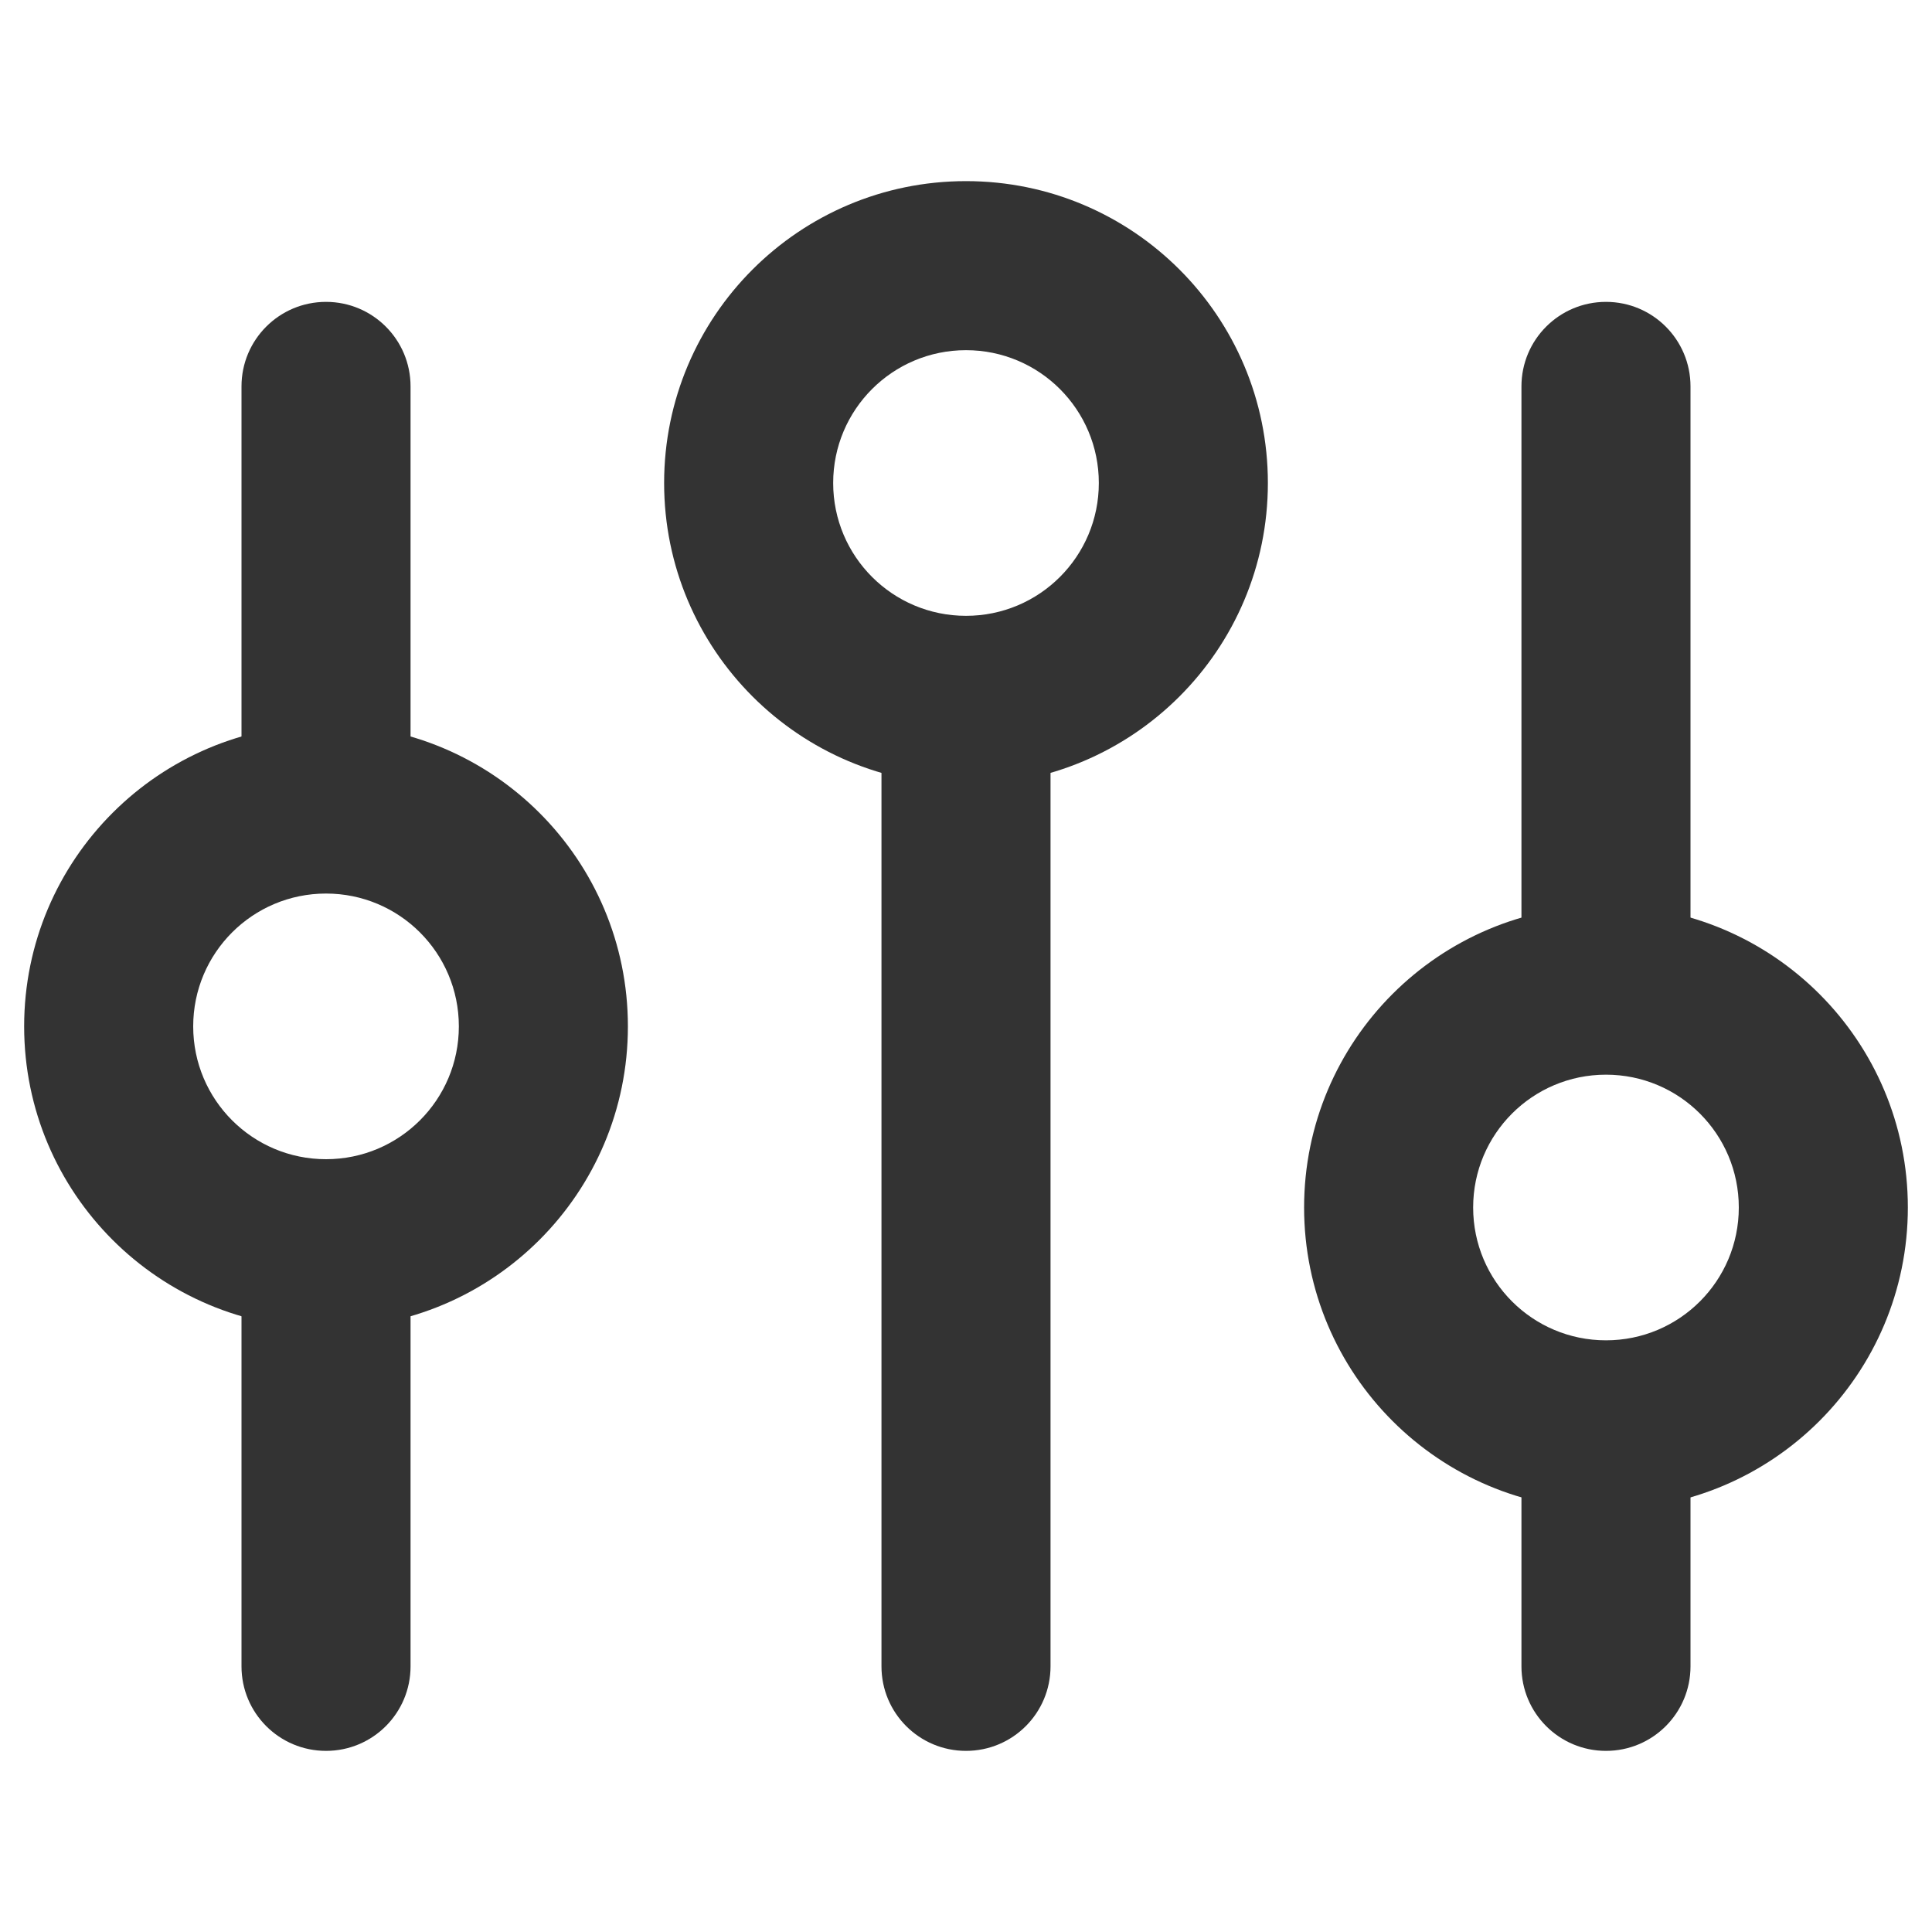 <?xml version="1.0" encoding="UTF-8"?>
<svg width="16px" height="16px" viewBox="0 0 16 16" version="1.1" xmlns="http://www.w3.org/2000/svg" xmlns:xlink="http://www.w3.org/1999/xlink">
    <title>16px/线性/通用/icon-adjustment</title>
    <g id="页面-1" stroke="none" stroke-width="1" fill="none" fill-rule="evenodd">
        <g id="Icons" transform="translate(-1373, -1366)">
            <g id="编组-8" transform="translate(60, 1326)">
                <g id="State" transform="translate(1251, 0)">
                    <g id="16px/线性/通用/icon-adjustment" transform="translate(62, 40)">
                        <rect id="矩形" fill="#D8D8D8" opacity="0" x="0" y="0" width="16" height="16"></rect>
                        <g transform="translate(0.2, 1.5)" fill="#333333">
                            <path d="M7.1,4 L8.5,4 L8.5,12.3 C8.5,12.687 8.187,13 7.8,13 C7.413,13 7.1,12.687 7.1,12.3 L7.1,4 L7.1,4 Z" id="矩形"></path>
                            <path d="M1.8,9 L3.2,9 L3.2,12.3 C3.2,12.687 2.887,13 2.5,13 C2.113,13 1.8,12.687 1.8,12.3 L1.8,9 L1.8,9 Z M2.5,1 C2.887,1 3.2,1.313 3.2,1.7 L3.2,5 L3.2,5 L1.8,5 L1.8,1.7 C1.8,1.313 2.113,1 2.5,1 Z" id="形状结合"></path>
                            <path d="M12.4,7 L13.8,7 L13.8,12.3 C13.8,12.687 13.487,13 13.1,13 C12.713,13 12.4,12.687 12.4,12.3 L12.4,7 L12.4,7 Z M13.1,1 C13.487,1 13.8,1.313 13.8,1.7 L13.8,4 L13.8,4 L12.4,4 L12.4,1.7 C12.4,1.313 12.713,1 13.1,1 Z" id="形状结合" transform="translate(13.1, 7) rotate(-180) translate(-13.1, -7) "></path>
                            <path d="M7.8,0 C9.181,0 10.3,1.119 10.3,2.5 C10.3,3.881 9.181,5 7.8,5 C6.419,5 5.3,3.881 5.3,2.5 C5.3,1.119 6.419,0 7.8,0 Z M7.8,1.4 C7.192,1.4 6.7,1.892 6.7,2.5 C6.7,3.108 7.192,3.6 7.8,3.6 C8.408,3.6 8.9,3.108 8.9,2.5 C8.9,1.892 8.408,1.4 7.8,1.4 Z" id="椭圆形" fill-rule="nonzero"></path>
                            <path d="M2.5,4.5 C3.881,4.5 5,5.619 5,7 C5,8.381 3.881,9.5 2.5,9.5 C1.119,9.5 0,8.381 0,7 C0,5.619 1.119,4.5 2.5,4.5 Z M2.5,5.9 C1.892,5.9 1.4,6.392 1.4,7 C1.4,7.608 1.892,8.1 2.5,8.1 C3.108,8.1 3.6,7.608 3.6,7 C3.6,6.392 3.108,5.9 2.5,5.9 Z" id="椭圆形" fill-rule="nonzero"></path>
                            <path d="M13.1,6 C14.481,6 15.6,7.119 15.6,8.5 C15.6,9.881 14.481,11 13.1,11 C11.719,11 10.6,9.881 10.6,8.5 C10.6,7.119 11.719,6 13.1,6 Z M13.1,7.4 C12.492,7.4 12,7.892 12,8.5 C12,9.108 12.492,9.6 13.1,9.6 C13.708,9.6 14.2,9.108 14.2,8.5 C14.2,7.892 13.708,7.4 13.1,7.4 Z" id="椭圆形" fill-rule="nonzero"></path>
                        </g>
                    </g>
                </g>
            </g>
        </g>
    </g>
</svg>